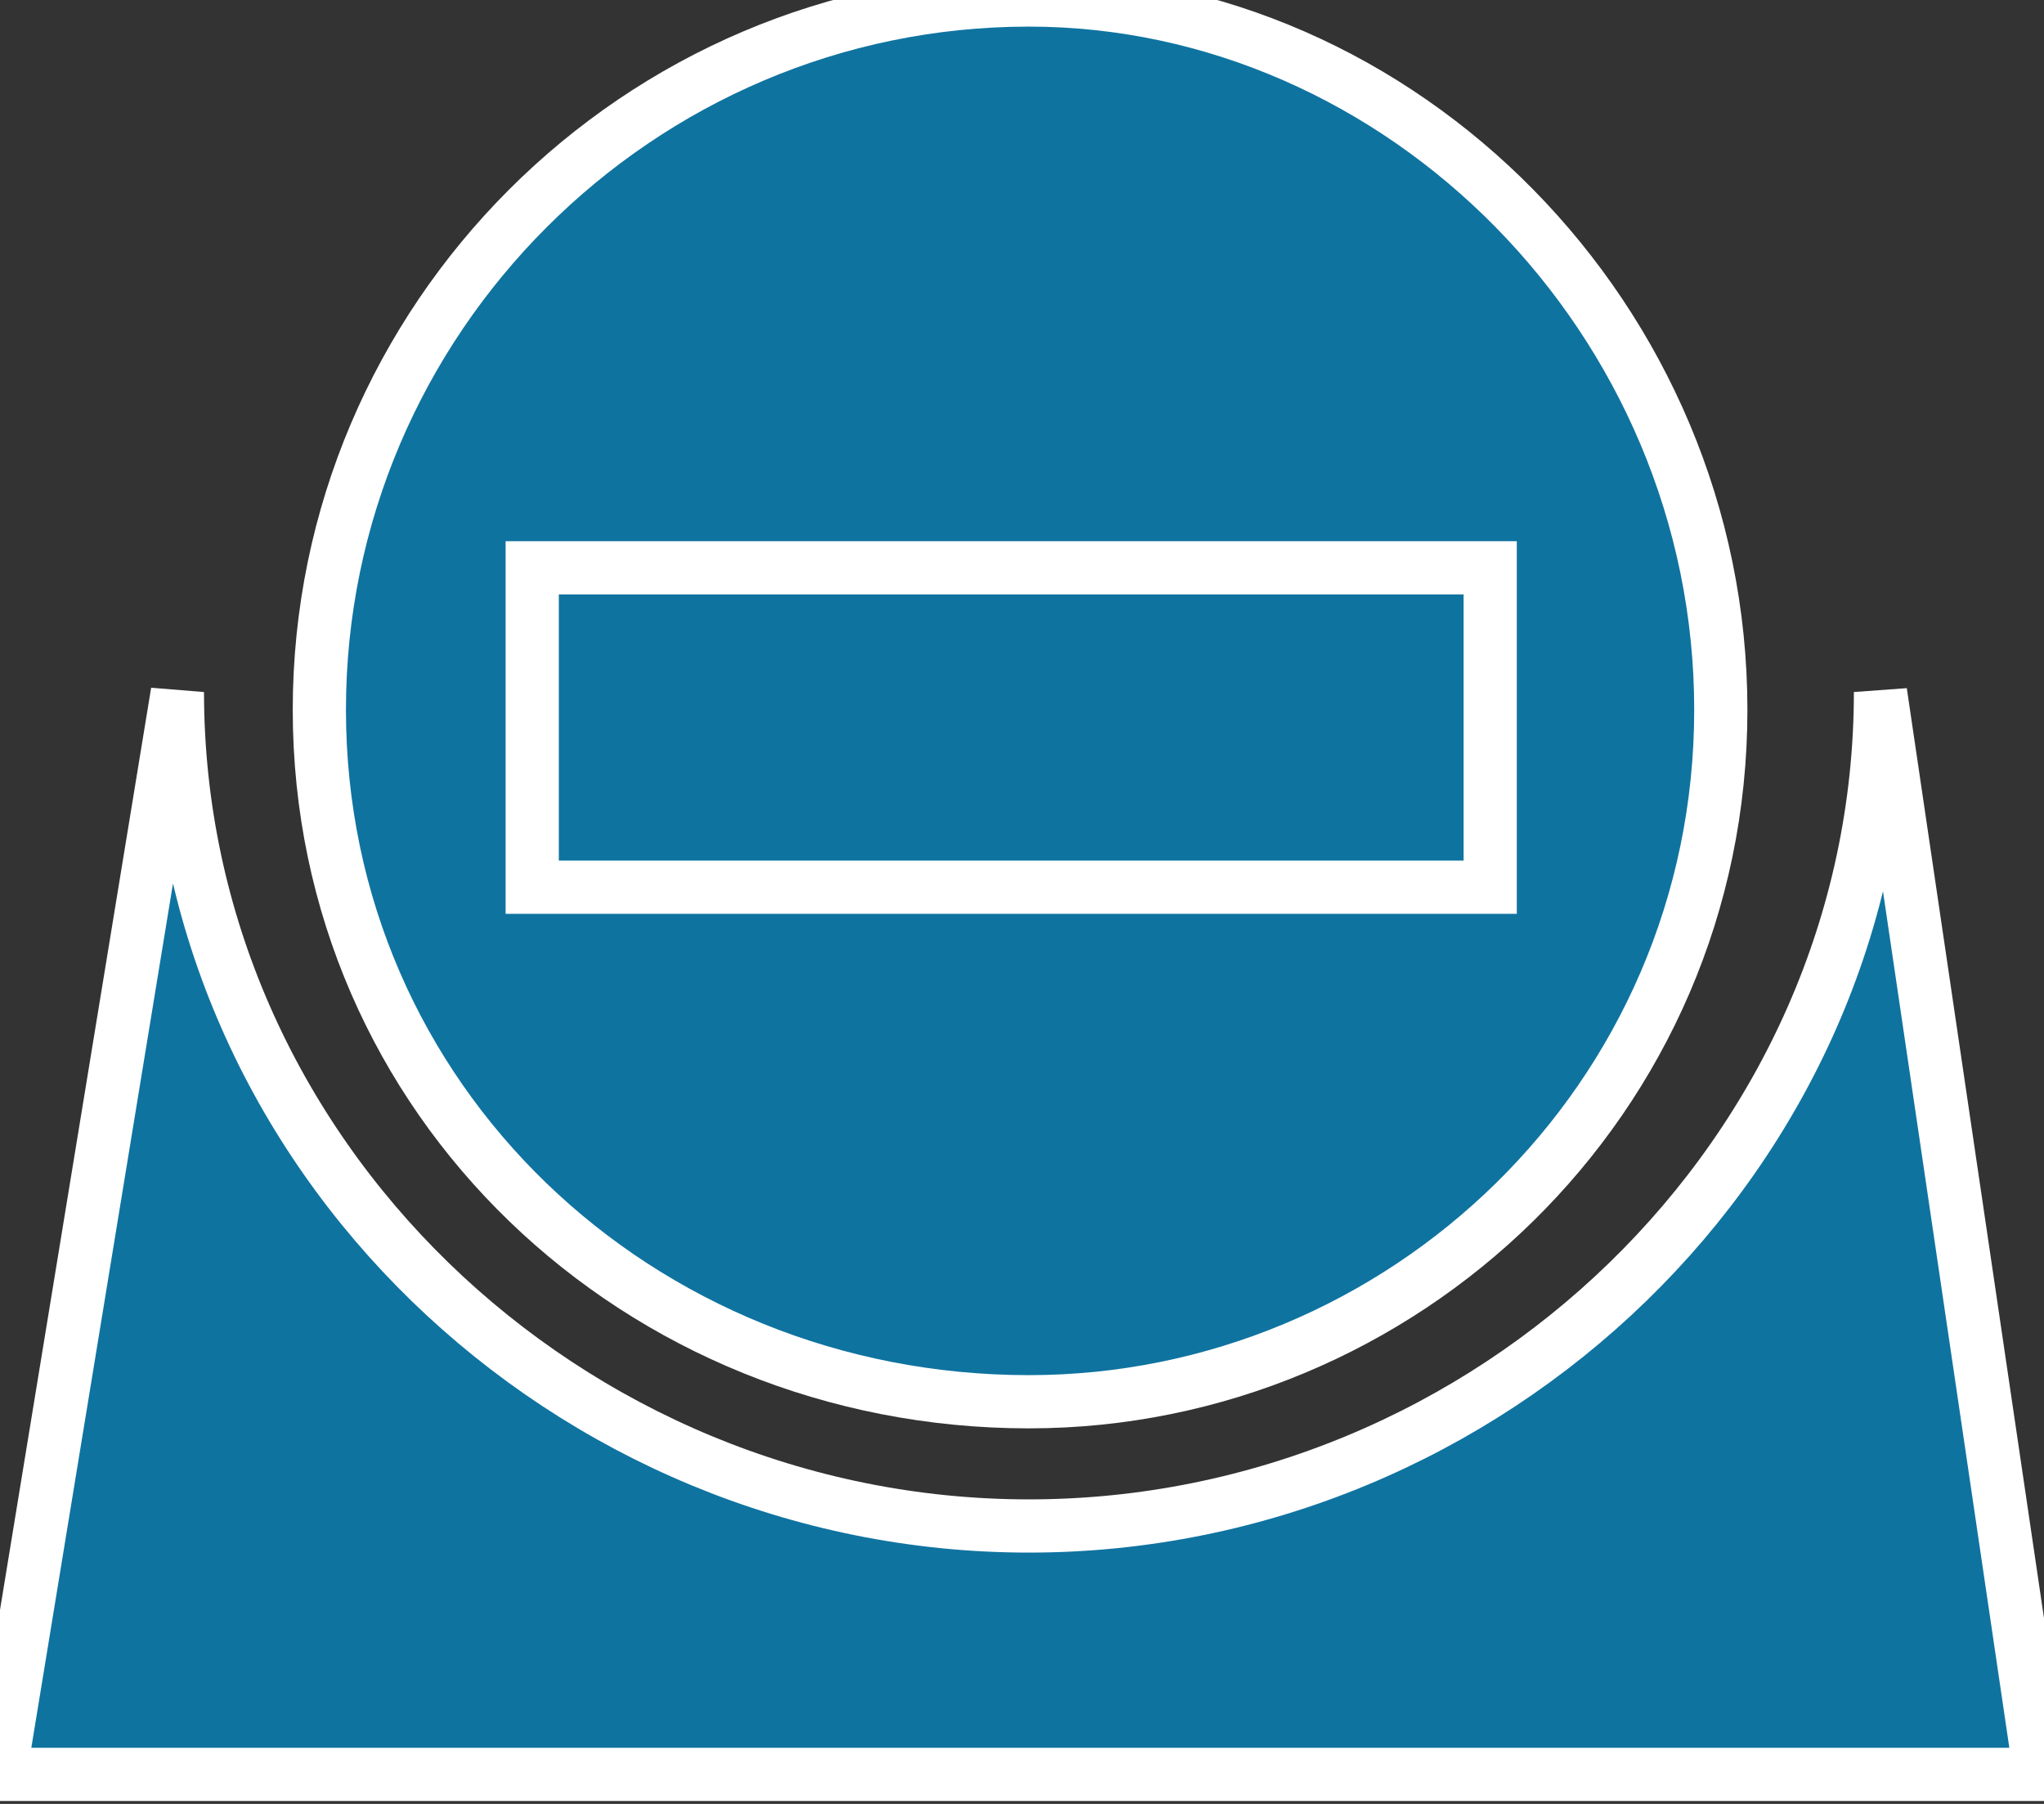 <svg xmlns="http://www.w3.org/2000/svg" xmlns:xlink="http://www.w3.org/1999/xlink" version="1.1" viewBox="0 0 102 90" >
  <rect x="0" y="0" width="102" height="90" fill="#333333" stroke="none"/>
  <title><![CDATA[PC video]]></title>
  <g transform=" scale(3) ">
    <!--converted by libvisio2svg-->
    <g>
      <!--emf-blob start-->
      <g>
        <path d="M 17.115,23.312 C 23.312,23.312 28.624,18.296 28.624,11.804 C 28.624,5.312 23.312,0 17.115,0 C 10.623,0 5.312,5.312 5.312,11.804 C 5.312,18.296 10.623,23.312 17.115,23.312 Z Z " fill="#0F73A0" stroke="#FFFFFF" stroke-width="0.885" stroke-linecap="butt" stroke-linejoin="miter"/>
        <path d="M 0,29.509 C 2.951,11.509 2.951,11.509 2.951,11.509 C 2.951,19.181 9.443,25.378 17.115,25.378 C 24.788,25.378 31.28,19.181 31.28,11.509 C 33.936,29.509 33.936,29.509 33.936,29.509 Z Z " fill="#0F73A0" stroke="#FFFFFF" stroke-width="0.885" stroke-linecap="butt" stroke-linejoin="miter"/>
        <path d="M 24.788,14.755 L 24.788,9.443 L 8.853,9.443 L 8.853,14.755 L 24.788,14.755 Z " fill="#0F73A0" stroke="#FFFFFF" stroke-width="0.885" stroke-linecap="butt" stroke-linejoin="miter"/>
      </g>
      <!--emf-blob end-->
    </g>
  </g>
</svg>

